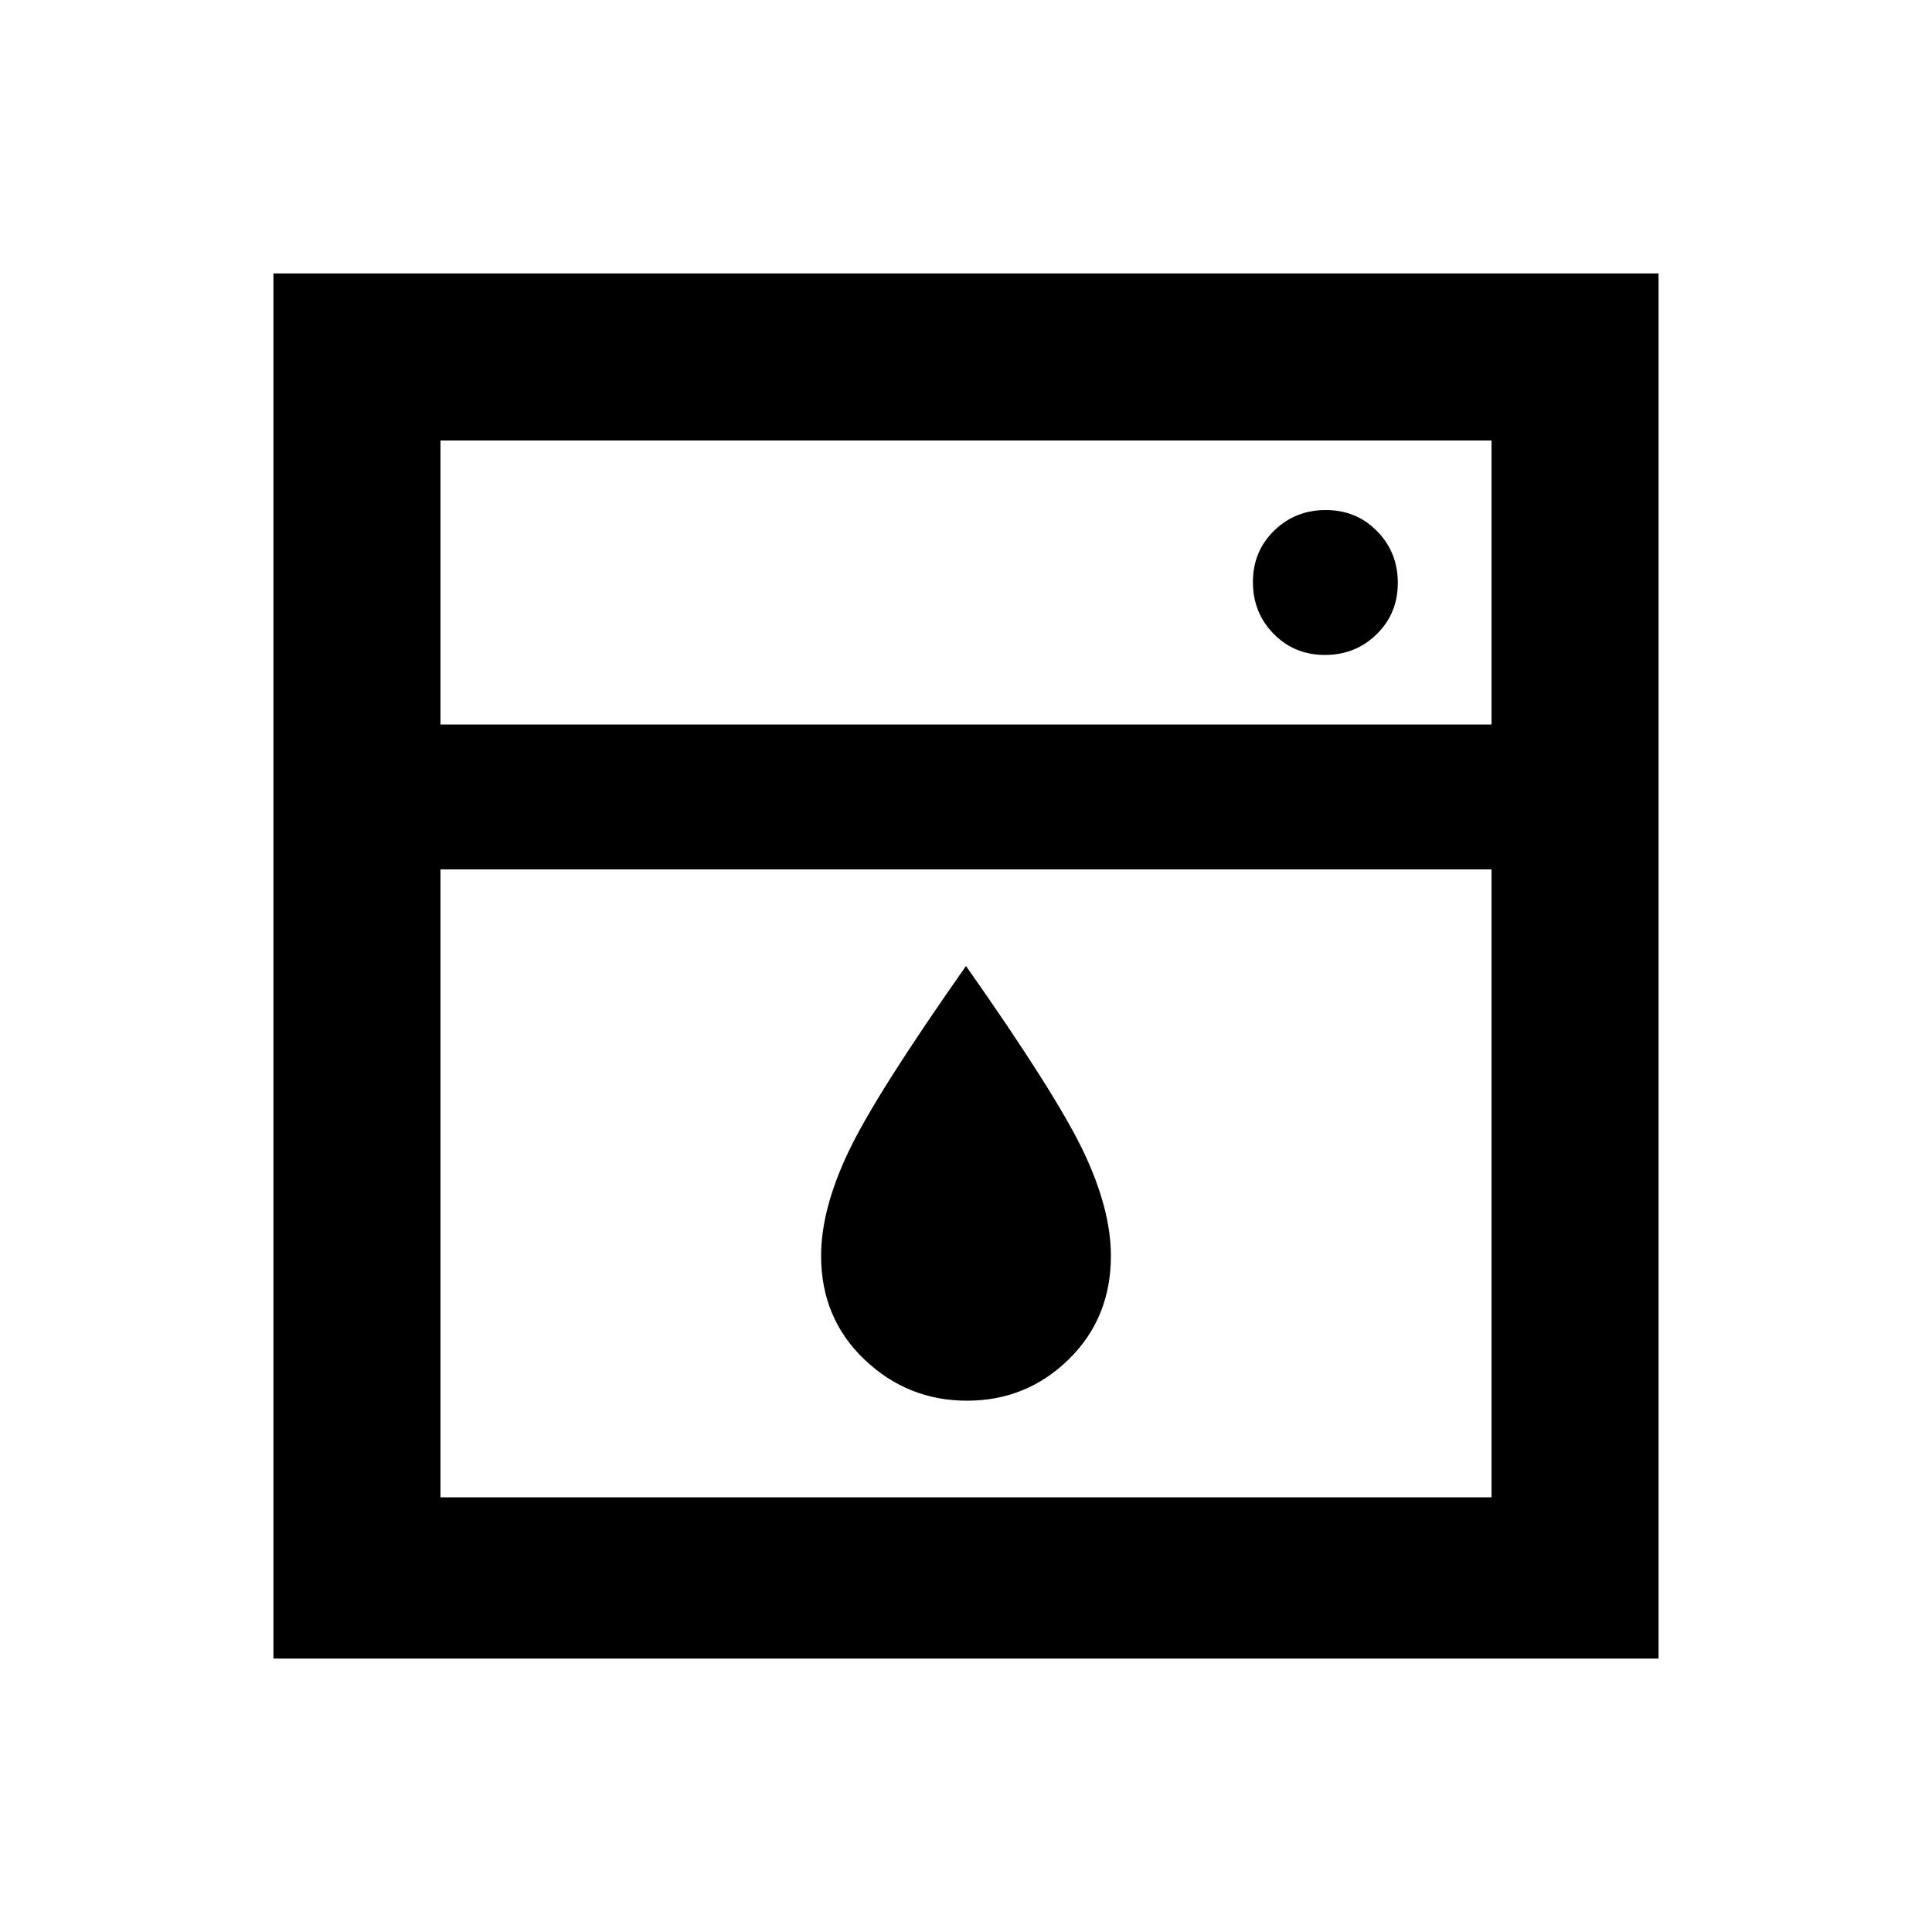 <svg xmlns="http://www.w3.org/2000/svg" height="20" viewBox="0 -960 960 960" width="20"><path d="M218.87-528v312h522.26v-312H218.87Zm0-72h522.26v-141.13H218.87V-600Zm261.626 336Q451-264 429.5-284.5 408-305 408-336q0-23 13.5-51.5T480-480q45 64 58.5 92.5T552-336q0 31-21.004 51.5-21.005 20.5-50.5 20.5Zm177.859-370.565q15.21 0 25.71-10.29 10.5-10.289 10.5-25.5 0-15.21-10.289-25.71-10.29-10.5-25.5-10.5-15.211 0-25.711 10.289-10.5 10.29-10.5 25.5 0 15.211 10.29 25.711 10.289 10.5 25.5 10.5ZM135.869-135.869v-688.262h688.262v688.262H135.869ZM218.87-600v-141.13V-600Z"/></svg>
